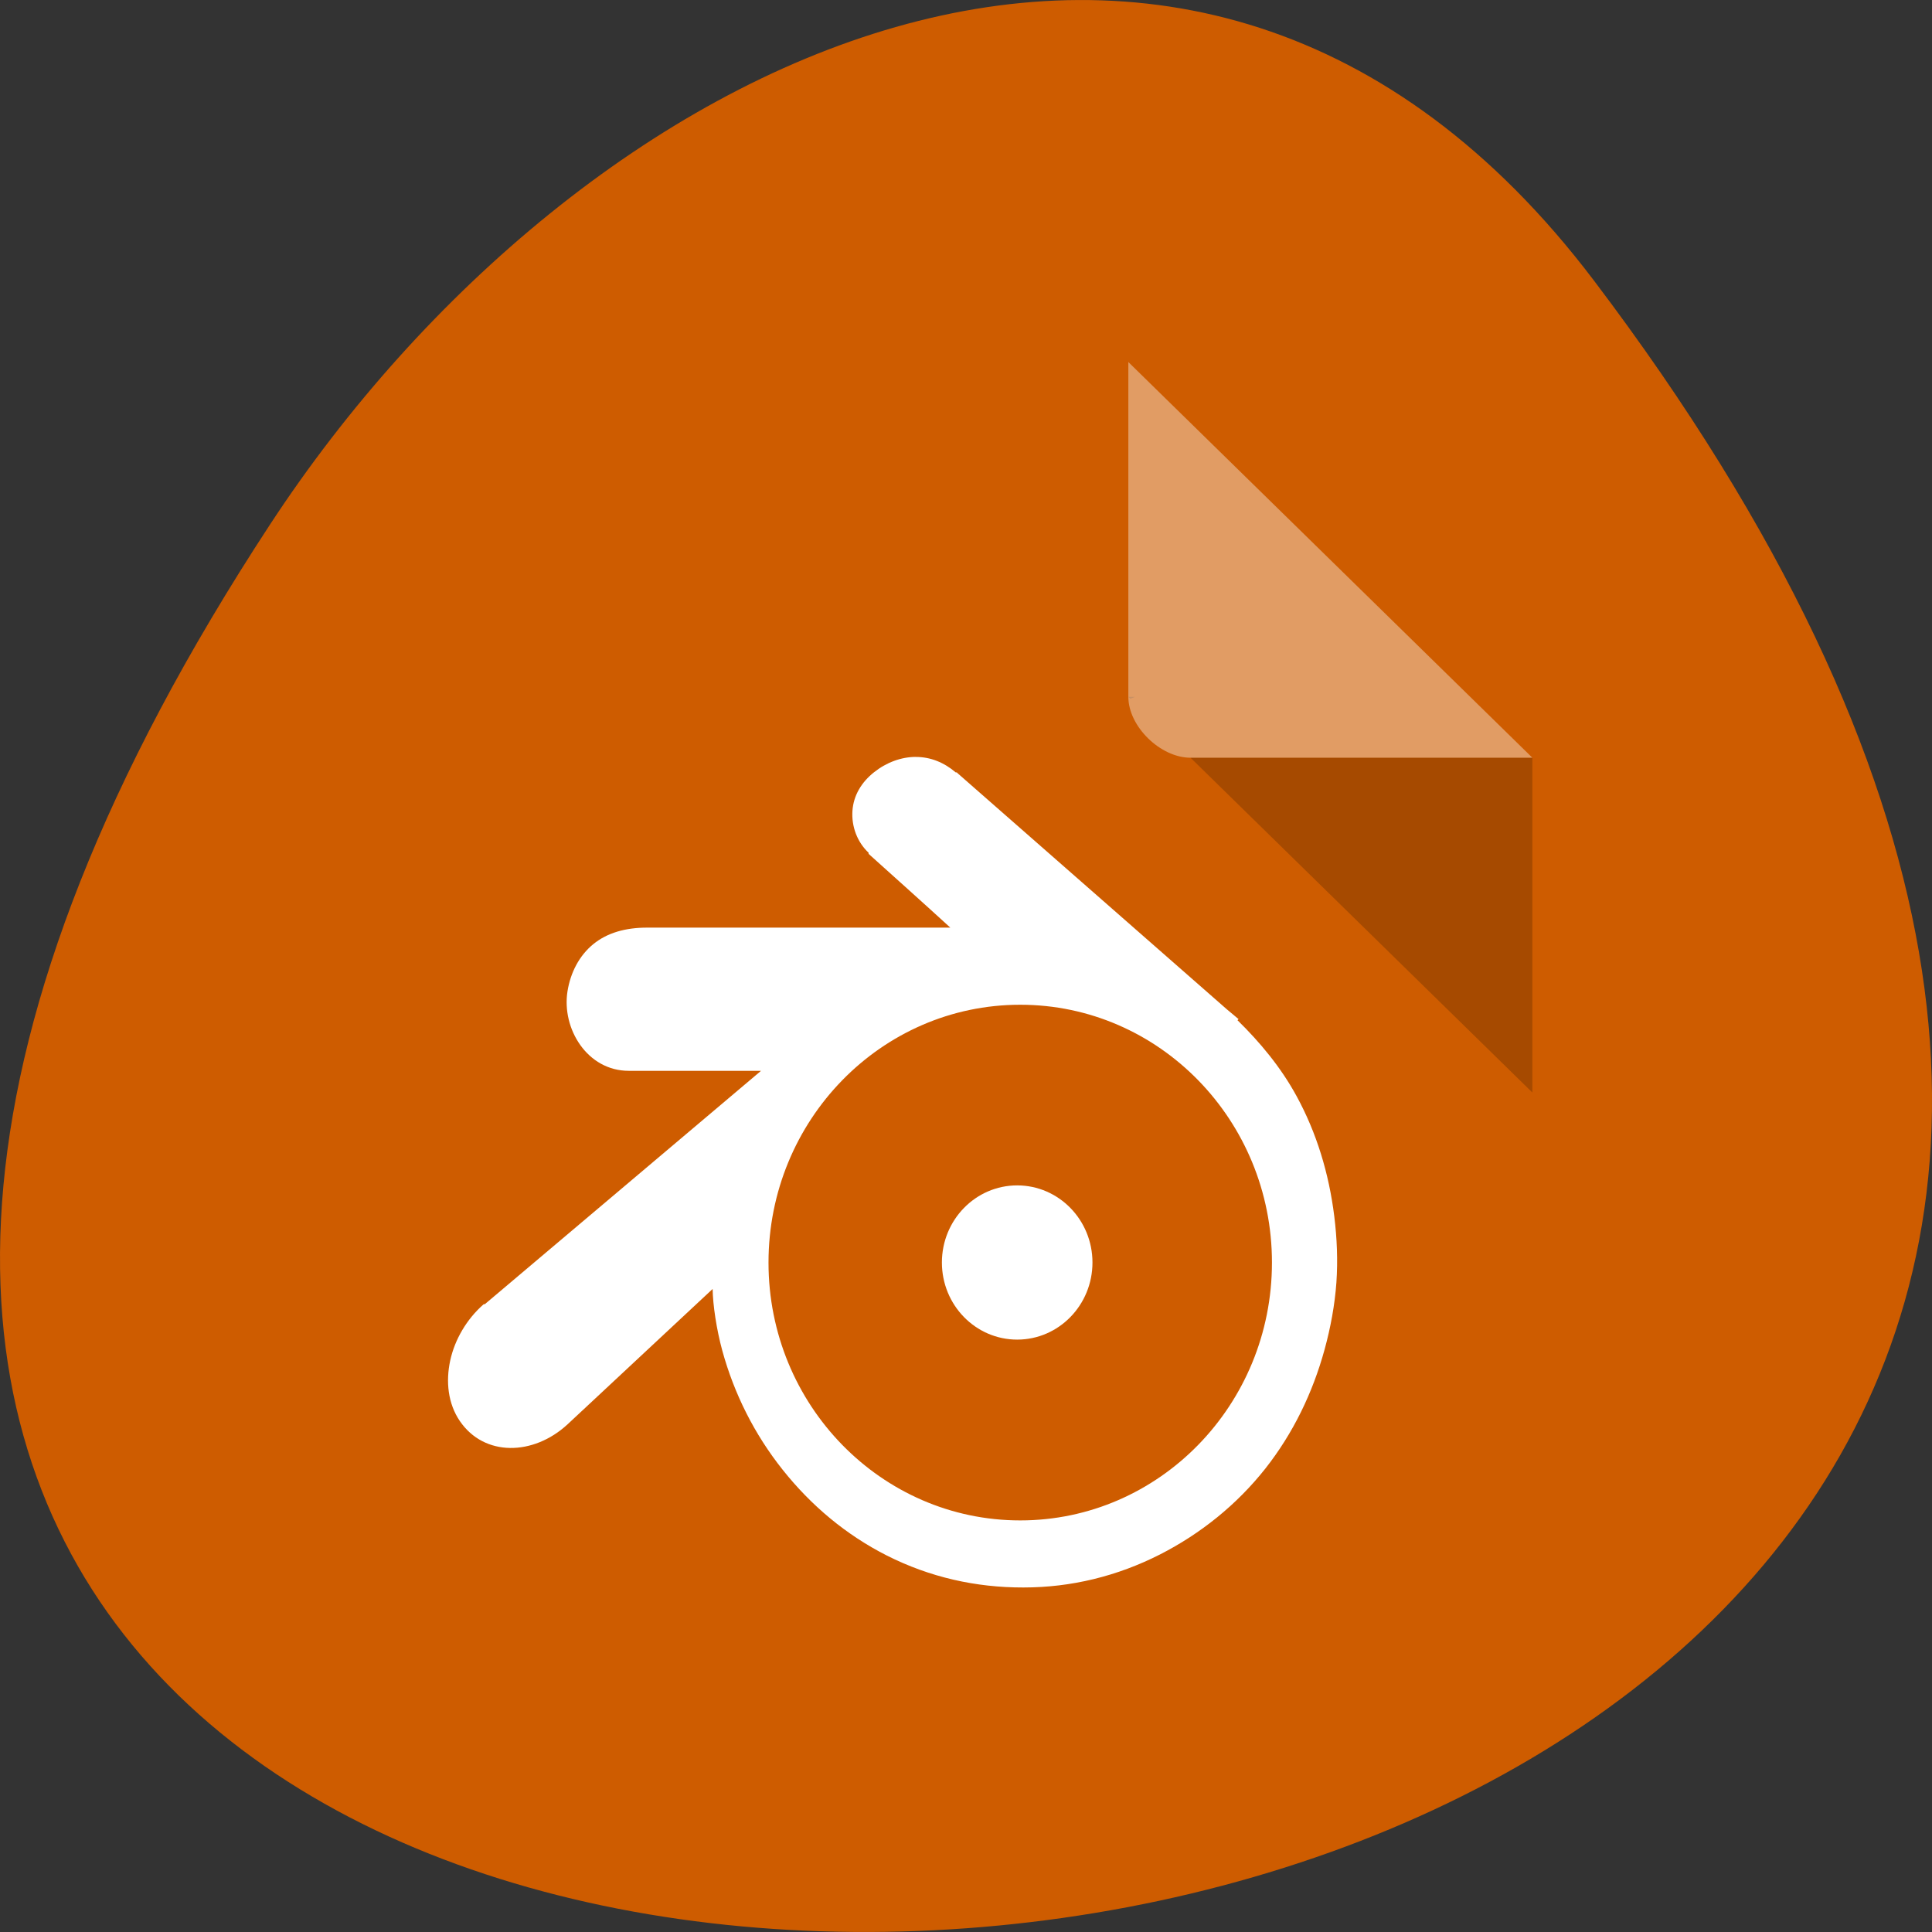 <svg xmlns="http://www.w3.org/2000/svg" viewBox="0 0 256 256"><rect x="0" y="0" width="256" height="256" fill="#333333" stroke="none"/><g transform="translate(0 -796.36)"><path d="m 211.17 833.49 c 201.82 266.38 -353.59 304.22 -175.35 32.31 40.634 -61.991 121.89 -102.86 175.35 -32.31 z" style="fill:#ce5c00;color:#000"/><g transform="matrix(4.118 0 0 4.033 30.09 840.3)"><path d="M 29,12 29.062,12.062 29.219,12 29,12 Z m 2,2 11,11 0,-11 -11,0 z" style="fill-opacity:0.196"/><g style="fill:#fff"><path d="m 29 1 l 13 13 h -11 c -0.971 0 -2 -1.029 -2 -2 v -11" style="fill-opacity:0.392"/><g transform="matrix(0.894 0 0 0.935 -0.042 -933.93)"><path d="m 24.839 1013.8 c -0.528 0 -1.065 0.195 -1.51 0.542 -0.447 0.347 -0.737 0.811 -0.774 1.355 -0.037 0.544 0.169 1.093 0.581 1.471 v 0.038 c 0.965 0.848 1.969 1.724 2.942 2.593 h -10.916 c -0.776 0 -1.433 0.181 -1.935 0.581 -0.502 0.4 -0.822 0.998 -0.929 1.664 -0.209 1.304 0.709 2.787 2.206 2.787 h 4.761 l -9.948 8.206 c 0.001 0 -0.009 -0.021 -0.039 0 -0.608 0.52 -1.037 1.239 -1.2 1.974 -0.163 0.735 -0.084 1.512 0.348 2.129 0.878 1.254 2.642 1.222 3.871 0.117 l 5.226 -4.761 c 0.008 0.556 0.139 1.422 0.348 2.168 0.429 1.524 1.16 2.943 2.168 4.18 1.033 1.27 2.293 2.297 3.755 3.02 1.538 0.758 3.192 1.126 4.916 1.122 1.724 0 3.379 -0.398 4.916 -1.161 1.461 -0.728 2.761 -1.746 3.793 -3.02 1 -1.242 1.7 -2.656 2.129 -4.18 0.217 -0.772 0.369 -1.575 0.426 -2.361 0.054 -0.774 0.021 -1.55 -0.077 -2.322 -0.192 -1.509 -0.636 -2.931 -1.355 -4.219 -0.563 -1.01 -1.311 -1.889 -2.129 -2.671 l 0.039 -0.038 l -0.426 -0.348 l -9.677 -8.284 c 0.001 0 -0.036 -0.035 -0.039 -0.038 h -0.039 c -0.42 -0.351 -0.911 -0.543 -1.432 -0.542 z m 3.755 8.709 c 5 0 9.06 4.055 9.06 9.06 0 5 -4.055 9.06 -9.06 9.06 -5 0 -9.06 -4.055 -9.06 -9.06 0 -5 4.055 -9.06 9.06 -9.06 z" style="fill-rule:evenodd"/><path transform="matrix(1.008 0 0 1.008 2.34 1005.8)" d="m 28.625 25.562 c 0 1.484 -1.203 2.688 -2.688 2.688 -1.484 0 -2.688 -1.203 -2.688 -2.688 0 -1.484 1.203 -2.688 2.688 -2.688 1.484 0 2.688 1.203 2.688 2.688 z"/></g></g></g></g></svg>